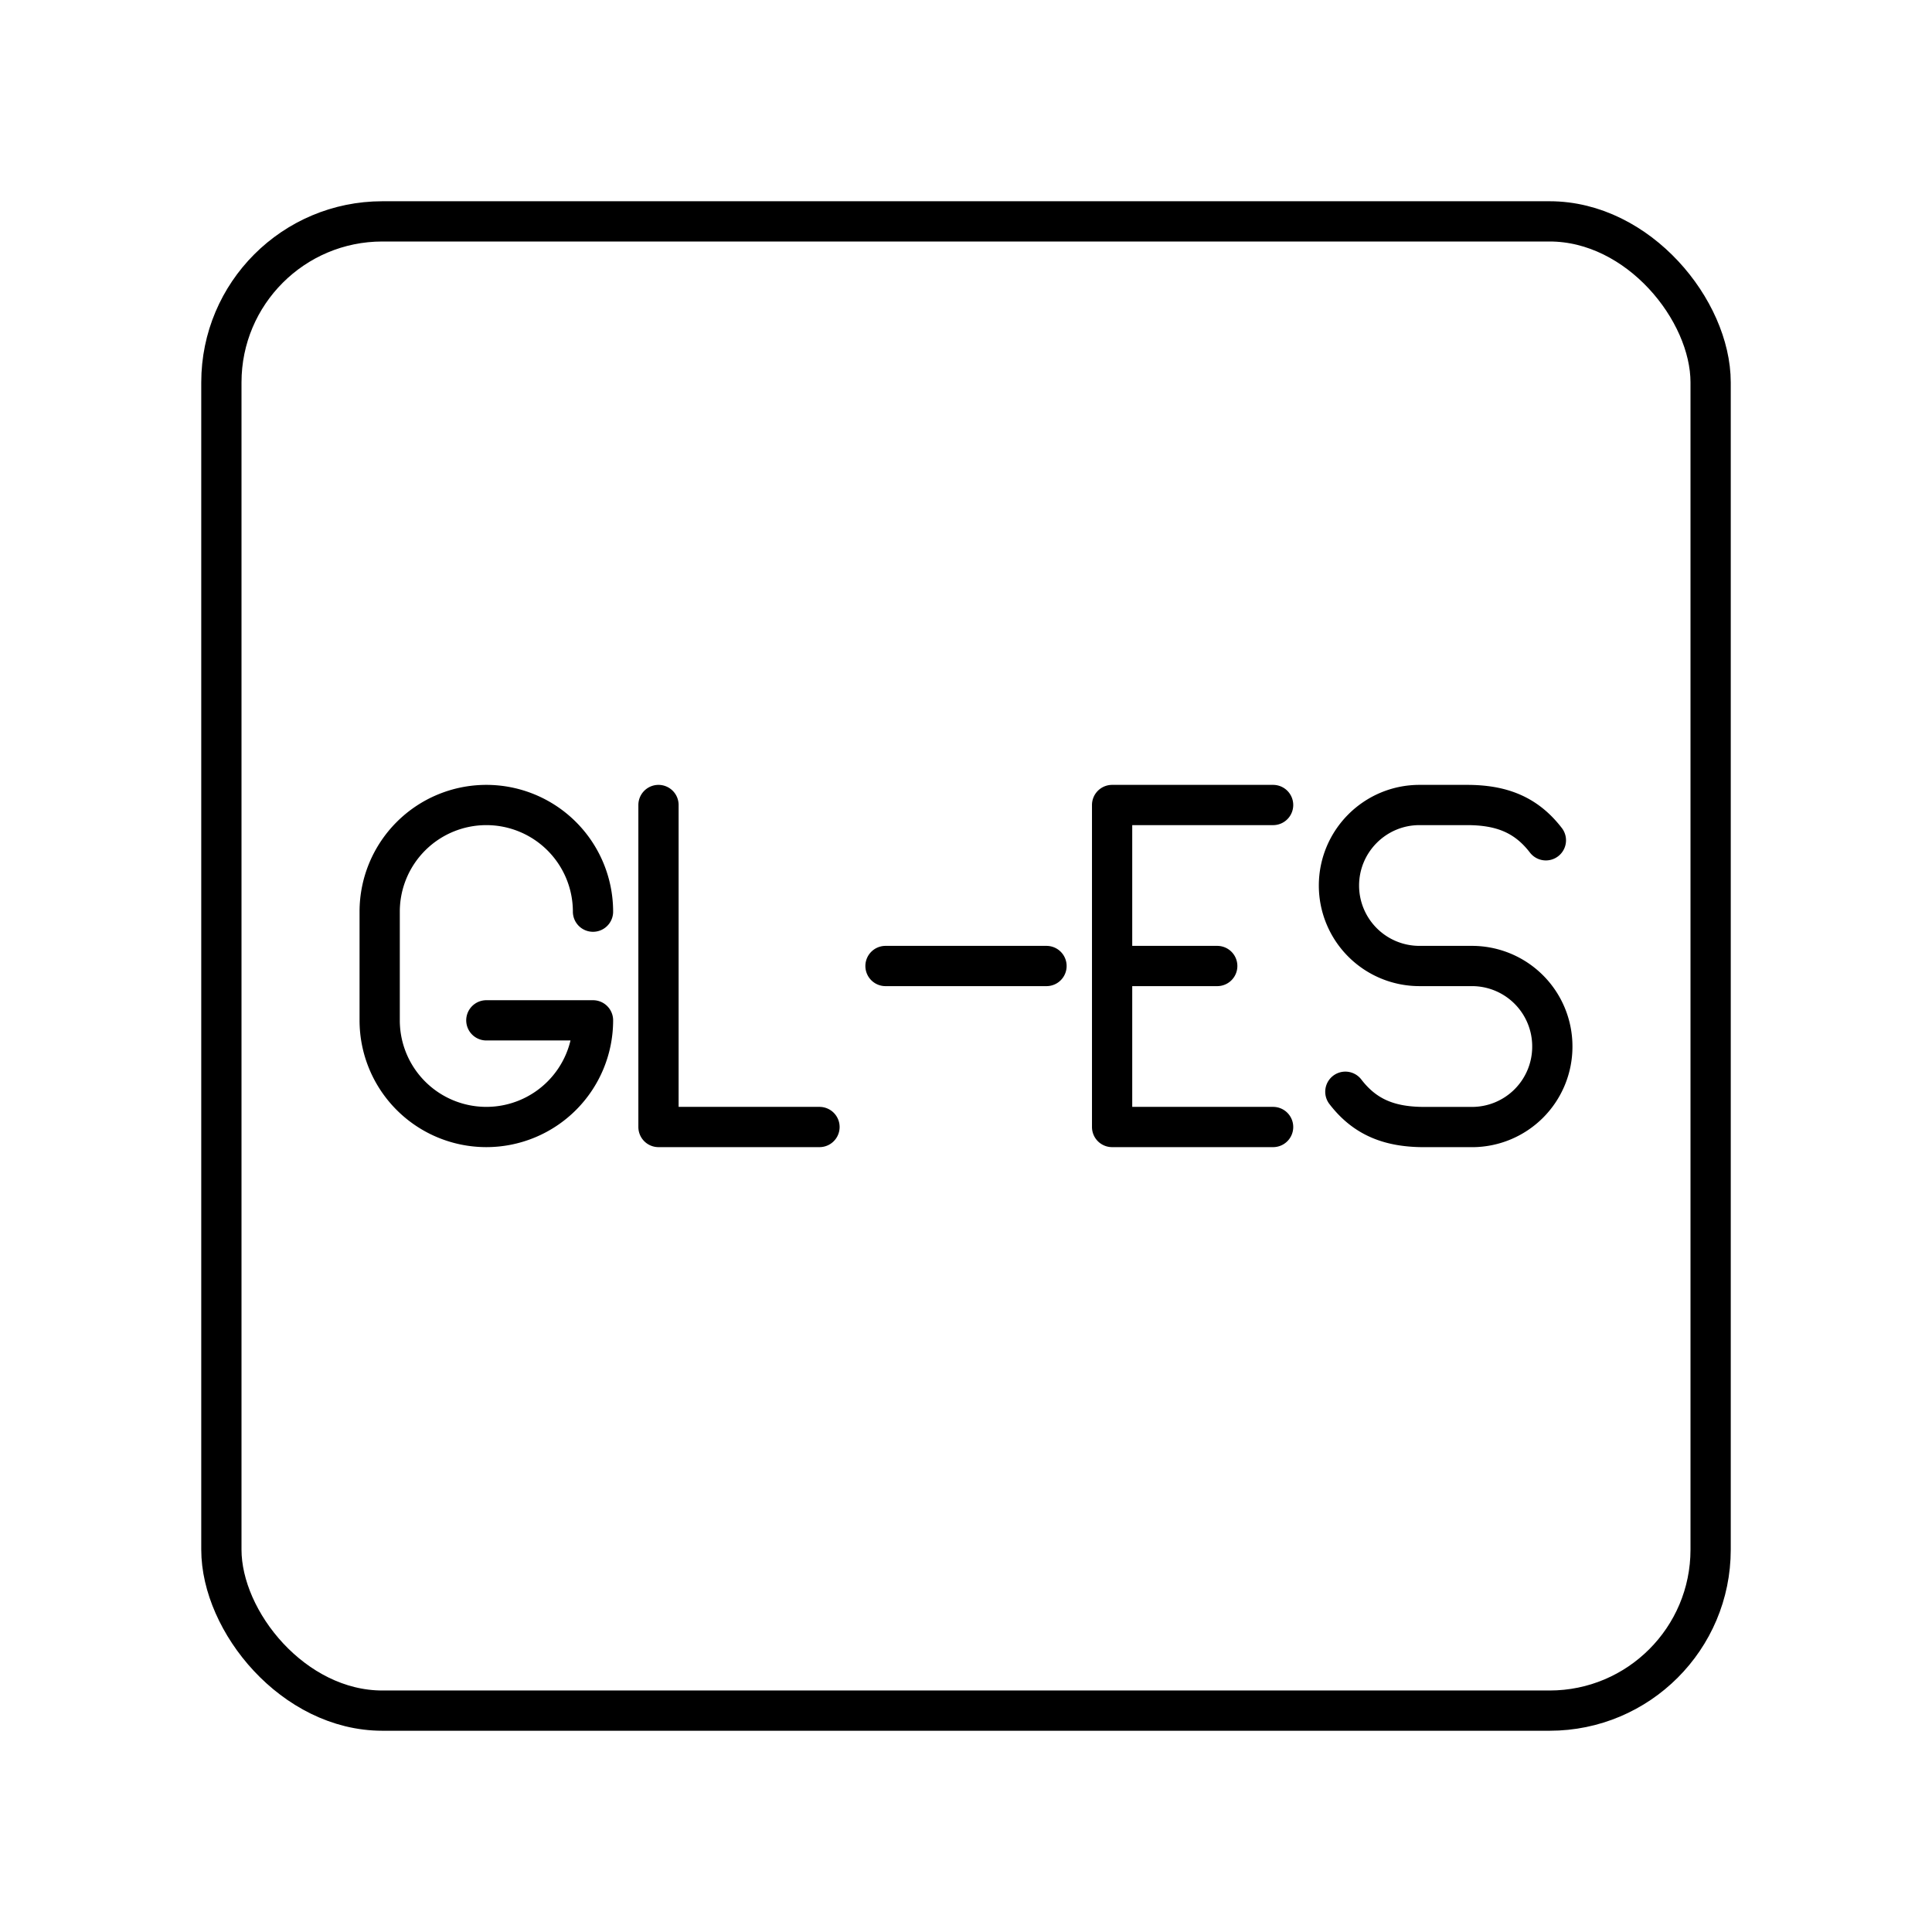 <svg xmlns="http://www.w3.org/2000/svg" width="3em" height="3em" viewBox="0 0 48 48"><rect width="37" height="37" x="5.5" y="5.5" fill="none" stroke="currentColor" stroke-linecap="round" stroke-linejoin="round" rx="4" ry="4"/><path fill="none" stroke="currentColor" stroke-linecap="round" stroke-linejoin="round" d="M16.36 20v8h4m13.065-.876c.49.639 1.106.877 1.962.877h1.184a1.996 1.996 0 0 0 1.996-1.996v-.009A1.996 1.996 0 0 0 36.57 24h-1.307a2 2 0 0 1-1.997-1.997h0c0-1.106.896-2.003 2.002-2.003h1.178c.855 0 1.47.238 1.961.877M27.634 24h2.608m1.388-4h-4v8h4M22 24h4m-11.267-1.35a2.65 2.65 0 0 0-2.65-2.65h0a2.65 2.65 0 0 0-2.65 2.65v2.7a2.65 2.65 0 0 0 2.65 2.65h0a2.65 2.65 0 0 0 2.65-2.65h-2.65"/></svg>